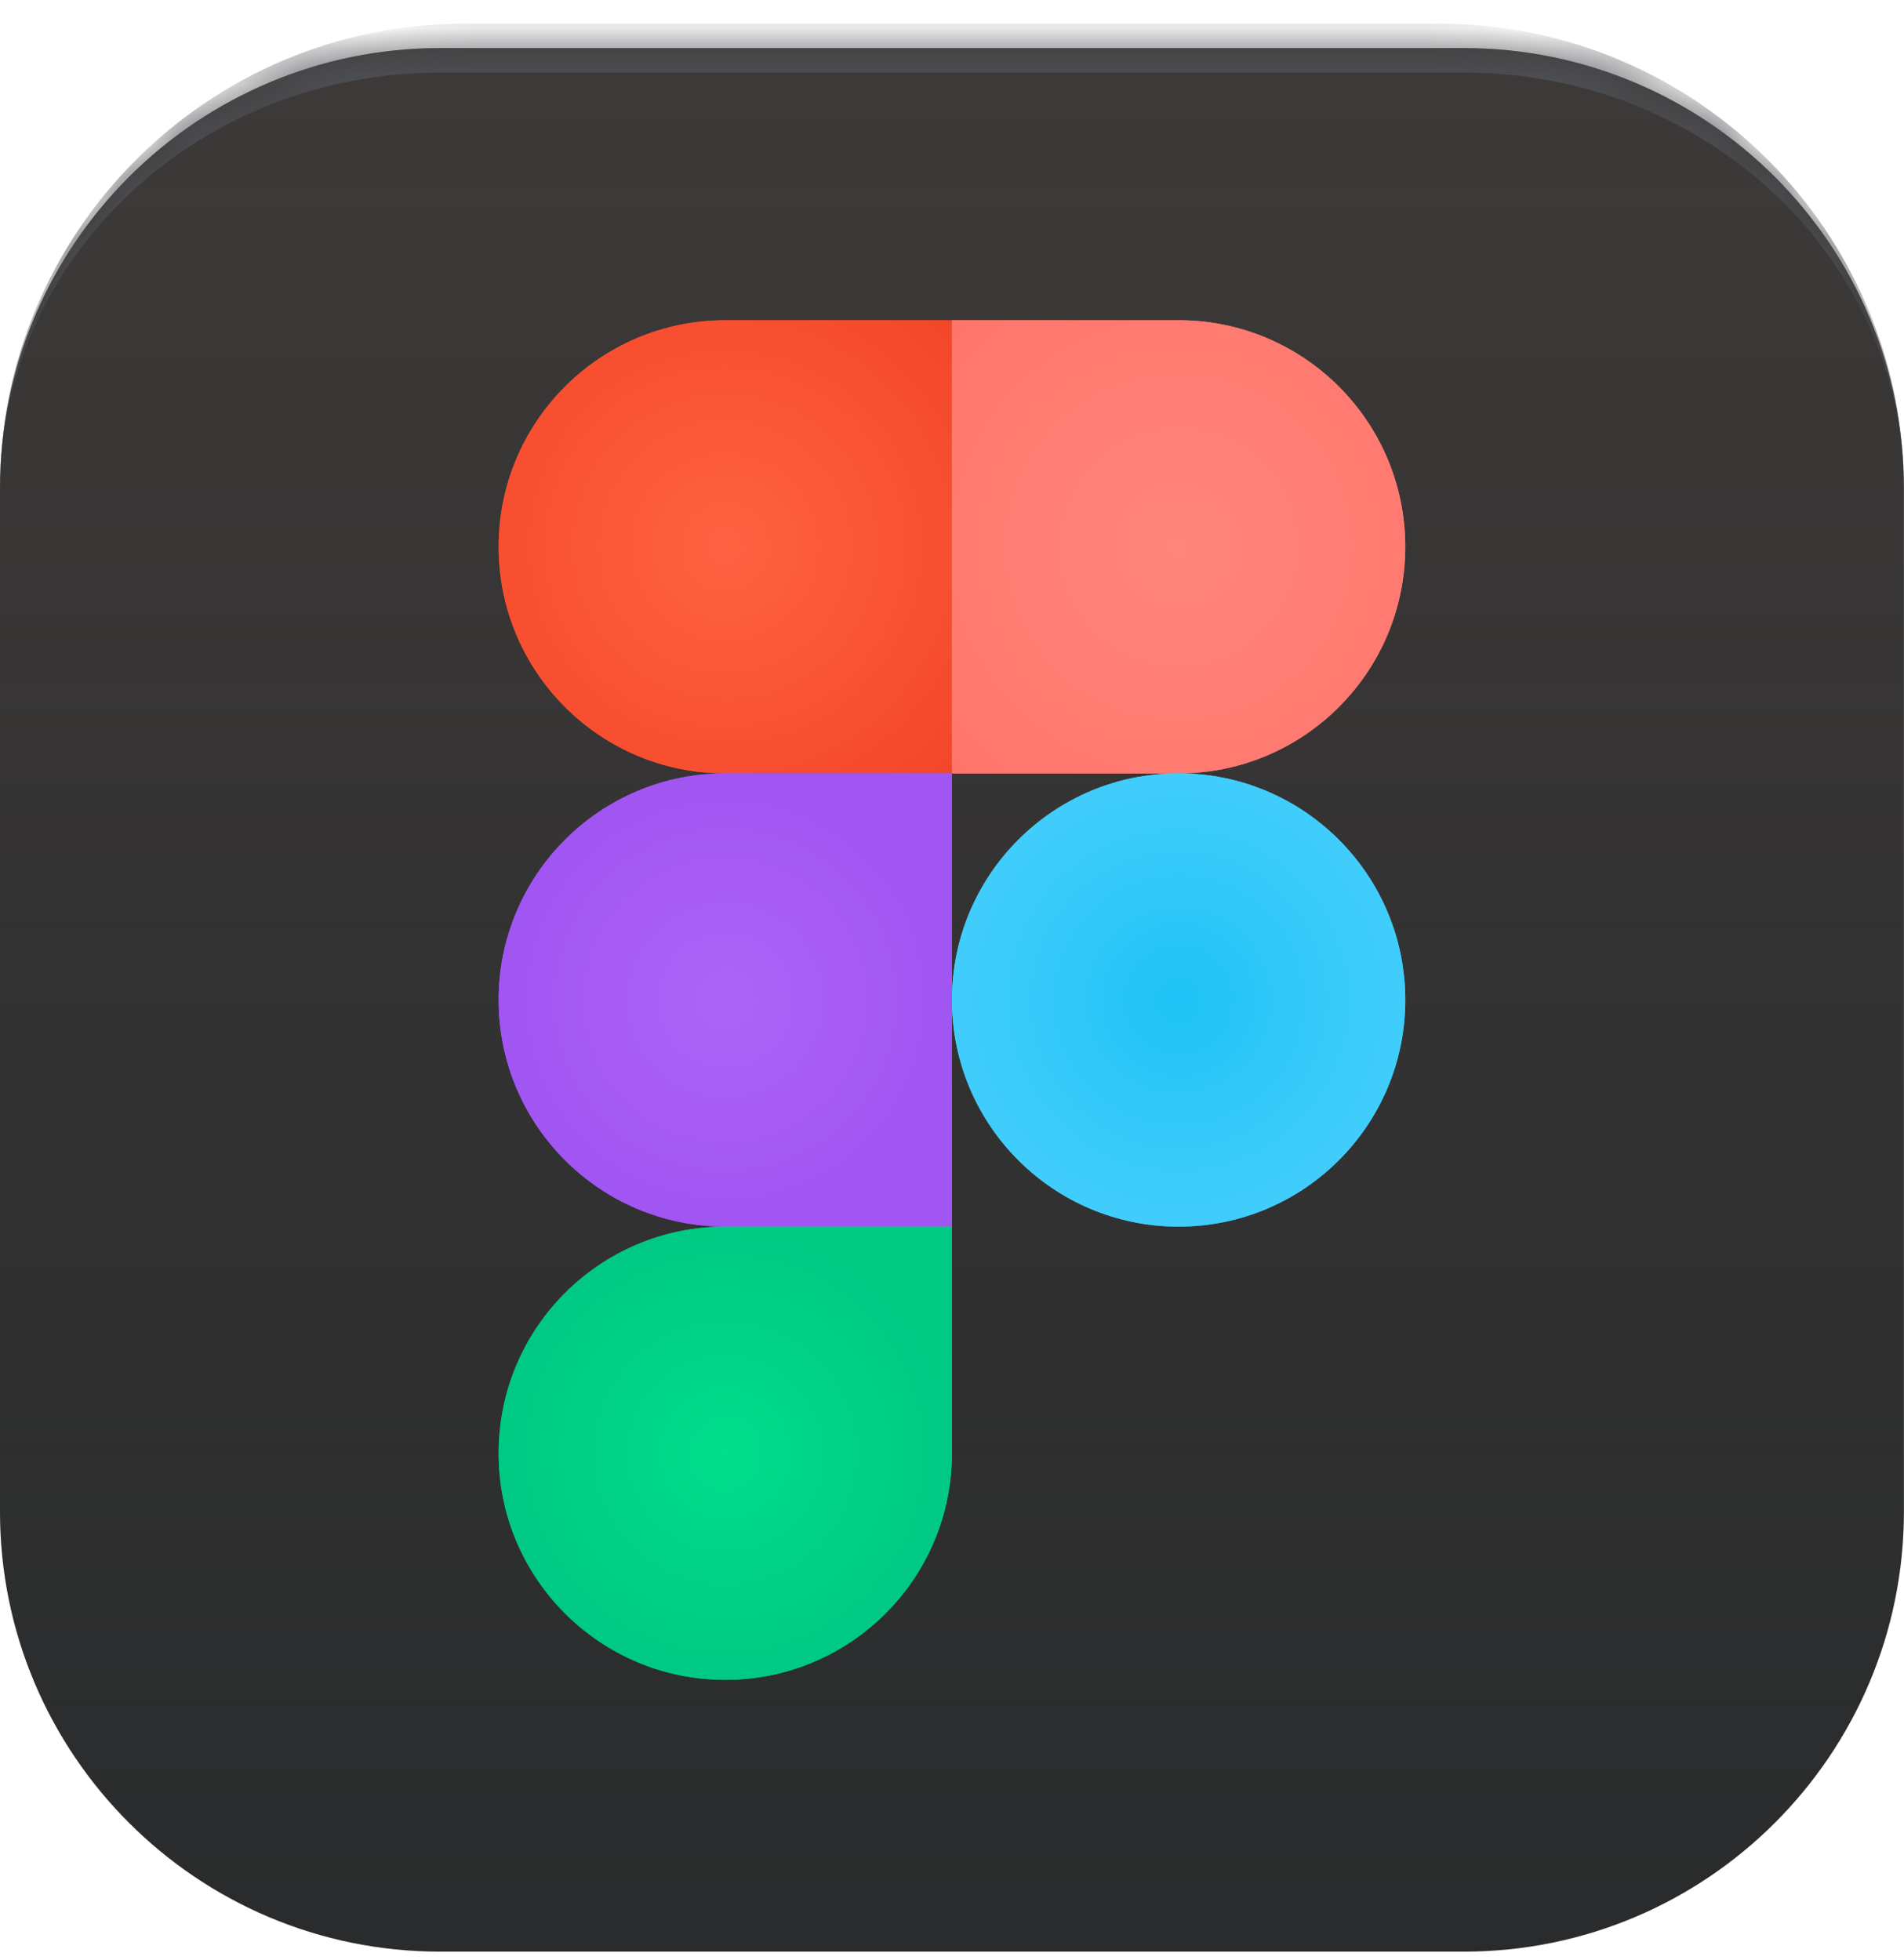<svg width="34" height="35" viewBox="0 0 34 35" fill="none" xmlns="http://www.w3.org/2000/svg"><path d="M12.952 5.937H16.781V13.596H12.952C10.837 13.596 9.123 11.881 9.123 9.766C9.123 7.652 10.837 5.937 12.952 5.937Z" fill="url(#paint0_radial_298_5797)" stroke="#4F5156" stroke-width=".437"/><path d="M12.952 5.937H16.781V13.596H12.952C10.837 13.596 9.123 11.881 9.123 9.766C9.123 7.652 10.837 5.937 12.952 5.937Z" fill="url(#paint1_radial_298_5797)" stroke="#4F5156" stroke-width=".437"/><path d="M21.046 5.937H17.217V13.596H21.046C23.161 13.596 24.875 11.881 24.875 9.766C24.875 7.652 23.161 5.937 21.046 5.937Z" fill="url(#paint2_radial_298_5797)" stroke="#4F5156" stroke-width=".437"/><path d="M21.046 5.937H17.217V13.596H21.046C23.161 13.596 24.875 11.881 24.875 9.766C24.875 7.652 23.161 5.937 21.046 5.937Z" fill="url(#paint3_radial_298_5797)" stroke="#4F5156" stroke-width=".437"/><path d="M21.046 21.689C23.161 21.689 24.875 19.975 24.875 17.86C24.875 15.745 23.161 14.031 21.046 14.031C18.931 14.031 17.217 15.745 17.217 17.86C17.217 19.975 18.931 21.689 21.046 21.689Z" fill="url(#paint4_radial_298_5797)" stroke="#4F5156" stroke-width=".437"/><path d="M21.046 21.689C23.161 21.689 24.875 19.975 24.875 17.86C24.875 15.745 23.161 14.031 21.046 14.031C18.931 14.031 17.217 15.745 17.217 17.86C17.217 19.975 18.931 21.689 21.046 21.689Z" fill="url(#paint5_radial_298_5797)" stroke="#4F5156" stroke-width=".437"/><path d="M12.952 14.031H16.781V21.689H12.952C10.837 21.689 9.123 19.975 9.123 17.86C9.123 15.745 10.837 14.031 12.952 14.031Z" fill="url(#paint6_radial_298_5797)" stroke="#4F5156" stroke-width=".437"/><path d="M12.952 14.031H16.781V21.689H12.952C10.837 21.689 9.123 19.975 9.123 17.86C9.123 15.745 10.837 14.031 12.952 14.031Z" fill="url(#paint7_radial_298_5797)" stroke="#4F5156" stroke-width=".437"/><path d="M12.952 22.127H16.781V25.956C16.781 28.071 15.067 29.785 12.952 29.785C10.837 29.785 9.123 28.071 9.123 25.956C9.123 23.841 10.837 22.127 12.952 22.127Z" fill="url(#paint8_radial_298_5797)" stroke="#4F5156" stroke-width=".437"/><path d="M12.952 22.127H16.781V25.956C16.781 28.071 15.067 29.785 12.952 29.785C10.837 29.785 9.123 28.071 9.123 25.956C9.123 23.841 10.837 22.127 12.952 22.127Z" fill="url(#paint9_radial_298_5797)" stroke="#4F5156" stroke-width=".437"/><g filter="url(#filter0_b_298_5797)"><mask id="path-11-inside-1_298_5797" fill="#fff"><path d="M0 8.72C0 4.379 3.519 0.859 7.861 0.859H26.137C30.479 0.859 33.998 4.379 33.998 8.72V26.997C33.998 31.338 30.479 34.857 26.137 34.857H7.861C3.519 34.857 0 31.338 0 26.997V8.72Z"/></mask><path d="M0 8.72C0 4.379 3.519 0.859 7.861 0.859H26.137C30.479 0.859 33.998 4.379 33.998 8.72V26.997C33.998 31.338 30.479 34.857 26.137 34.857H7.861C3.519 34.857 0 31.338 0 26.997V8.72Z" fill="url(#paint10_linear_298_5797)"/><path d="M0 8.72C0 4.379 3.519 0.859 7.861 0.859H26.137C30.479 0.859 33.998 4.379 33.998 8.72V26.997C33.998 31.338 30.479 34.857 26.137 34.857H7.861C3.519 34.857 0 31.338 0 26.997V8.72Z" fill="url(#paint11_linear_298_5797)" fill-opacity=".9"/><path d="M0 8.72C0 4.138 3.715 0.423 8.298 0.423H25.701C30.283 0.423 33.998 4.138 33.998 8.72V8.72C33.998 4.62 30.479 1.296 26.137 1.296H7.861C3.519 1.296 0 4.62 0 8.72V8.72ZM33.998 34.857H0H33.998ZM0 34.857V0.859V34.857ZM33.998 0.859V34.857V0.859Z" fill="#4F5156" mask="url(#path-11-inside-1_298_5797)"/></g><path d="M8.904 9.766C8.904 7.531 10.716 5.719 12.952 5.719H16.999V13.814H12.952C10.716 13.814 8.904 12.002 8.904 9.766V9.766Z" fill="url(#paint12_radial_298_5797)"/><path d="M8.904 9.766C8.904 7.531 10.716 5.719 12.952 5.719H16.999V13.814H12.952C10.716 13.814 8.904 12.002 8.904 9.766V9.766Z" fill="url(#paint13_radial_298_5797)"/><path d="M25.094 9.766C25.094 7.531 23.282 5.719 21.046 5.719H16.999V13.814H21.046C23.282 13.814 25.094 12.002 25.094 9.766V9.766Z" fill="url(#paint14_radial_298_5797)"/><path d="M25.094 9.766C25.094 7.531 23.282 5.719 21.046 5.719H16.999V13.814H21.046C23.282 13.814 25.094 12.002 25.094 9.766V9.766Z" fill="url(#paint15_radial_298_5797)"/><path d="M25.094 17.86C25.094 15.625 23.282 13.812 21.046 13.812V13.812C18.811 13.812 16.999 15.625 16.999 17.86V17.86C16.999 20.096 18.811 21.908 21.046 21.908V21.908C23.282 21.908 25.094 20.096 25.094 17.86V17.86Z" fill="url(#paint16_radial_298_5797)"/><path d="M25.094 17.86C25.094 15.625 23.282 13.812 21.046 13.812V13.812C18.811 13.812 16.999 15.625 16.999 17.86V17.86C16.999 20.096 18.811 21.908 21.046 21.908V21.908C23.282 21.908 25.094 20.096 25.094 17.86V17.86Z" fill="url(#paint17_radial_298_5797)"/><path d="M8.904 17.86C8.904 15.625 10.716 13.812 12.952 13.812H16.999V21.908H12.952C10.716 21.908 8.904 20.096 8.904 17.86V17.86Z" fill="url(#paint18_radial_298_5797)"/><path d="M8.904 17.86C8.904 15.625 10.716 13.812 12.952 13.812H16.999V21.908H12.952C10.716 21.908 8.904 20.096 8.904 17.86V17.86Z" fill="url(#paint19_radial_298_5797)"/><path d="M8.904 25.956C8.904 23.72 10.716 21.908 12.952 21.908H16.999V25.956C16.999 28.191 15.187 30.003 12.952 30.003V30.003C10.716 30.003 8.904 28.191 8.904 25.956V25.956Z" fill="url(#paint20_radial_298_5797)"/><path d="M8.904 25.956C8.904 23.72 10.716 21.908 12.952 21.908H16.999V25.956C16.999 28.191 15.187 30.003 12.952 30.003V30.003C10.716 30.003 8.904 28.191 8.904 25.956V25.956Z" fill="url(#paint21_radial_298_5797)"/><defs><radialGradient id="paint0_radial_298_5797" cx="0" cy="0" r="1" gradientUnits="userSpaceOnUse" gradientTransform="rotate(45 -5.313 20.517) scale(5.724)"><stop stop-color="#FF6342"/><stop offset="1" stop-color="#F34628"/></radialGradient><radialGradient id="paint1_radial_298_5797" cx="0" cy="0" r="1" gradientUnits="userSpaceOnUse" gradientTransform="rotate(45 -5.313 20.517) scale(5.724)"><stop stop-color="#FF6342"/><stop offset="1" stop-color="#F34628"/></radialGradient><radialGradient id="paint2_radial_298_5797" cx="0" cy="0" r="1" gradientUnits="userSpaceOnUse" gradientTransform="rotate(133.531 8.427 9.4) scale(5.583)"><stop stop-color="#FF867C"/><stop offset="1" stop-color="#FF756C"/></radialGradient><radialGradient id="paint3_radial_298_5797" cx="0" cy="0" r="1" gradientUnits="userSpaceOnUse" gradientTransform="rotate(133.531 8.427 9.4) scale(5.583)"><stop stop-color="#FF867C"/><stop offset="1" stop-color="#FF756C"/></radialGradient><radialGradient id="paint4_radial_298_5797" cx="0" cy="0" r="1" gradientUnits="userSpaceOnUse" gradientTransform="rotate(90 1.593 19.453) scale(4.048)"><stop stop-color="#1FC3F6"/><stop offset="1" stop-color="#41CDFB"/></radialGradient><radialGradient id="paint5_radial_298_5797" cx="0" cy="0" r="1" gradientUnits="userSpaceOnUse" gradientTransform="rotate(90 1.593 19.453) scale(4.048)"><stop stop-color="#1FC3F6"/><stop offset="1" stop-color="#41CDFB"/></radialGradient><radialGradient id="paint6_radial_298_5797" cx="0" cy="0" r="1" gradientUnits="userSpaceOnUse" gradientTransform="rotate(90 -2.454 15.406) scale(4.048)"><stop stop-color="#AC64F7"/><stop offset="1" stop-color="#A155F2"/></radialGradient><radialGradient id="paint7_radial_298_5797" cx="0" cy="0" r="1" gradientUnits="userSpaceOnUse" gradientTransform="rotate(90 -2.454 15.406) scale(4.048)"><stop stop-color="#AC64F7"/><stop offset="1" stop-color="#A155F2"/></radialGradient><radialGradient id="paint8_radial_298_5797" cx="0" cy="0" r="1" gradientUnits="userSpaceOnUse" gradientTransform="rotate(90 -6.502 19.454) scale(4.048)"><stop stop-color="#00DD8C"/><stop offset="1" stop-color="#00C984"/></radialGradient><radialGradient id="paint9_radial_298_5797" cx="0" cy="0" r="1" gradientUnits="userSpaceOnUse" gradientTransform="rotate(90 -6.502 19.454) scale(4.048)"><stop stop-color="#00DD8C"/><stop offset="1" stop-color="#00C984"/></radialGradient><radialGradient id="paint12_radial_298_5797" cx="0" cy="0" r="1" gradientUnits="userSpaceOnUse" gradientTransform="rotate(45 -5.313 20.517) scale(5.724)"><stop stop-color="#FF6342"/><stop offset="1" stop-color="#F34628"/></radialGradient><radialGradient id="paint13_radial_298_5797" cx="0" cy="0" r="1" gradientUnits="userSpaceOnUse" gradientTransform="rotate(45 -5.313 20.517) scale(5.724)"><stop stop-color="#FF6342"/><stop offset="1" stop-color="#F34628"/></radialGradient><radialGradient id="paint14_radial_298_5797" cx="0" cy="0" r="1" gradientUnits="userSpaceOnUse" gradientTransform="rotate(133.531 8.427 9.4) scale(5.583)"><stop stop-color="#FF867C"/><stop offset="1" stop-color="#FF756C"/></radialGradient><radialGradient id="paint15_radial_298_5797" cx="0" cy="0" r="1" gradientUnits="userSpaceOnUse" gradientTransform="rotate(133.531 8.427 9.4) scale(5.583)"><stop stop-color="#FF867C"/><stop offset="1" stop-color="#FF756C"/></radialGradient><radialGradient id="paint16_radial_298_5797" cx="0" cy="0" r="1" gradientUnits="userSpaceOnUse" gradientTransform="rotate(90 1.593 19.453) scale(4.048)"><stop stop-color="#1FC3F6"/><stop offset="1" stop-color="#41CDFB"/></radialGradient><radialGradient id="paint17_radial_298_5797" cx="0" cy="0" r="1" gradientUnits="userSpaceOnUse" gradientTransform="rotate(90 1.593 19.453) scale(4.048)"><stop stop-color="#1FC3F6"/><stop offset="1" stop-color="#41CDFB"/></radialGradient><radialGradient id="paint18_radial_298_5797" cx="0" cy="0" r="1" gradientUnits="userSpaceOnUse" gradientTransform="rotate(90 -2.454 15.406) scale(4.048)"><stop stop-color="#AC64F7"/><stop offset="1" stop-color="#A155F2"/></radialGradient><radialGradient id="paint19_radial_298_5797" cx="0" cy="0" r="1" gradientUnits="userSpaceOnUse" gradientTransform="rotate(90 -2.454 15.406) scale(4.048)"><stop stop-color="#AC64F7"/><stop offset="1" stop-color="#A155F2"/></radialGradient><radialGradient id="paint20_radial_298_5797" cx="0" cy="0" r="1" gradientUnits="userSpaceOnUse" gradientTransform="rotate(90 -6.502 19.454) scale(4.048)"><stop stop-color="#00DD8C"/><stop offset="1" stop-color="#00C984"/></radialGradient><radialGradient id="paint21_radial_298_5797" cx="0" cy="0" r="1" gradientUnits="userSpaceOnUse" gradientTransform="rotate(90 -6.502 19.454) scale(4.048)"><stop stop-color="#00DD8C"/><stop offset="1" stop-color="#00C984"/></radialGradient><linearGradient id="paint10_linear_298_5797" x1="16.999" y1=".859" x2="16.999" y2="34.857" gradientUnits="userSpaceOnUse"><stop stop-opacity=".4"/><stop offset="1" stop-opacity=".1"/></linearGradient><linearGradient id="paint11_linear_298_5797" x1="16.999" y1=".859" x2="16.999" y2="34.857" gradientUnits="userSpaceOnUse"><stop stop-color="#332F2E"/><stop offset="1" stop-color="#151718"/></linearGradient><filter id="filter0_b_298_5797" x="-6.987" y="-6.128" width="47.973" height="47.973" filterUnits="userSpaceOnUse" color-interpolation-filters="sRGB"><feFlood flood-opacity="0" result="BackgroundImageFix"/><feGaussianBlur in="BackgroundImageFix" stdDeviation="3.494"/><feComposite in2="SourceAlpha" operator="in" result="effect1_backgroundBlur_298_5797"/><feBlend in="SourceGraphic" in2="effect1_backgroundBlur_298_5797" result="shape"/></filter></defs></svg>